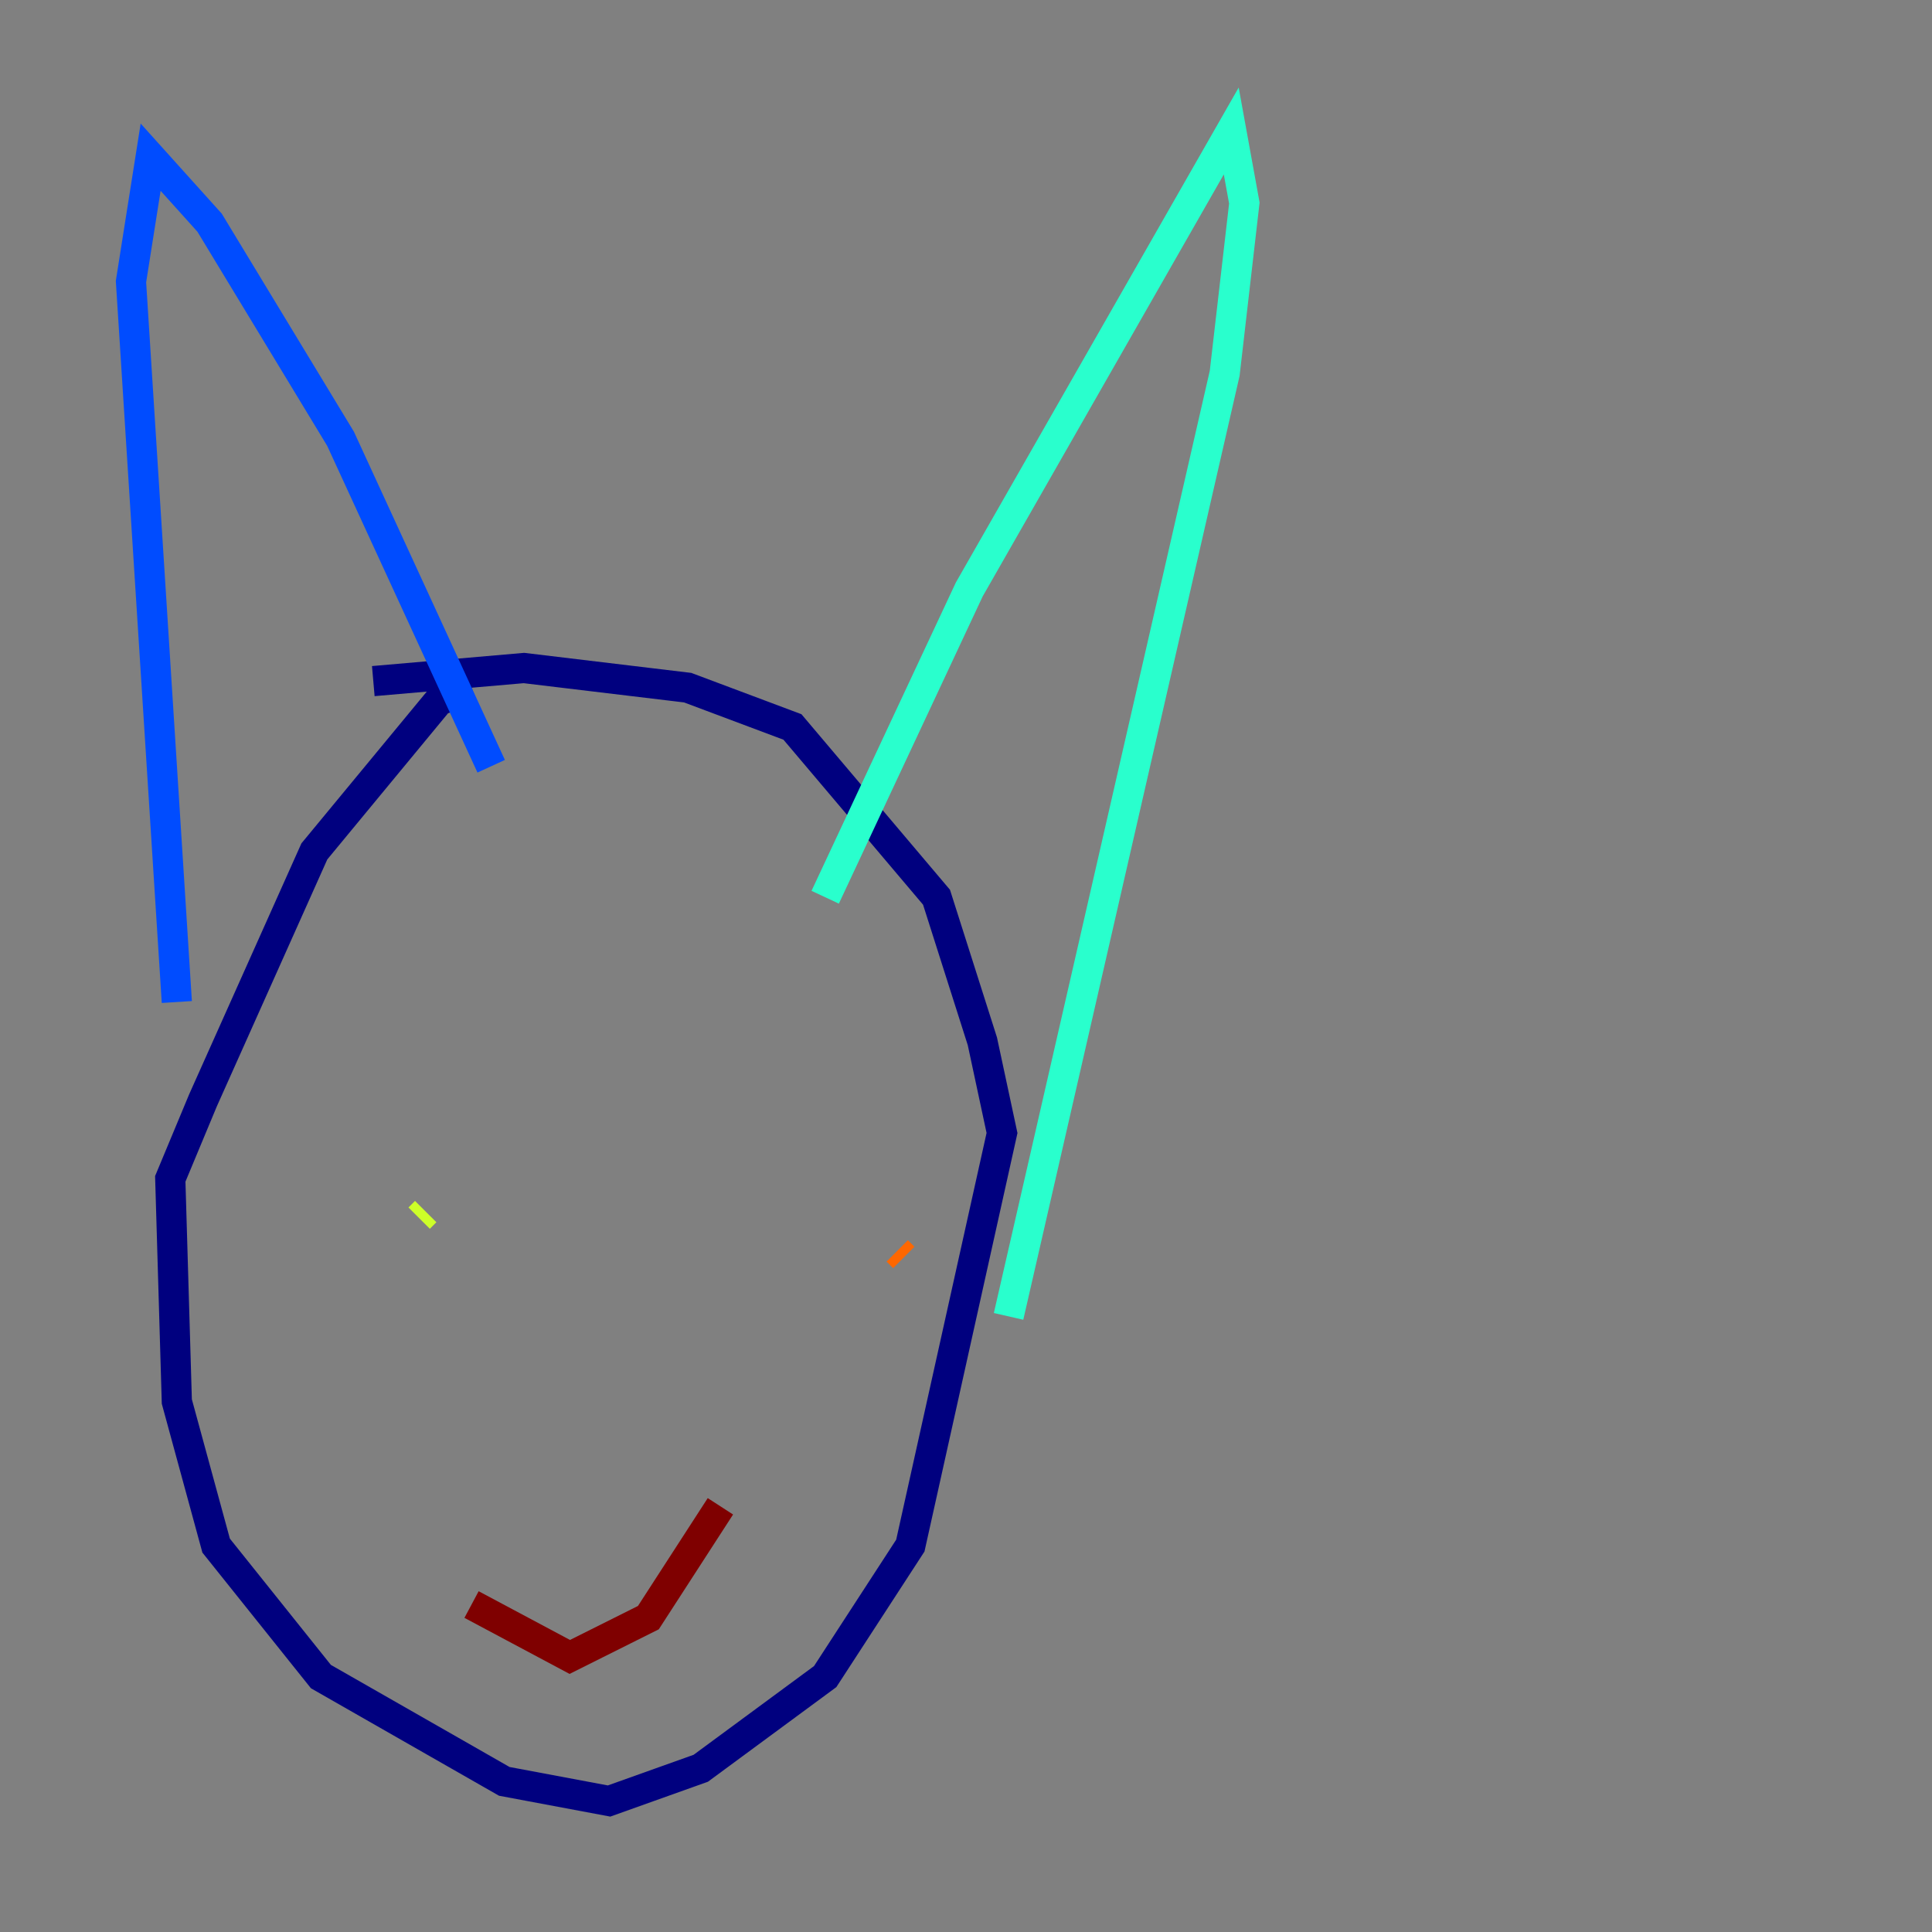<?xml version="1.0" encoding="utf-8" ?>
<svg baseProfile="tiny" height="128" version="1.2" viewBox="0,0,128,128" width="128" xmlns="http://www.w3.org/2000/svg" xmlns:ev="http://www.w3.org/2001/xml-events" xmlns:xlink="http://www.w3.org/1999/xlink"><rect x="0" y="0" width="128" height="128" fill="#808080" stroke="none"/><defs /><polyline fill="none" points="31.241,45.559 29.071,46.427 20.827,56.407 13.451,72.895 11.281,78.102 11.715,92.854 14.319,102.4 21.261,111.078 33.41,118.02 40.352,119.322 46.427,117.153 54.671,111.078 60.312,102.4 66.386,75.064 65.085,68.99 62.047,59.444 52.502,48.163 45.559,45.559 34.712,44.258 24.732,45.125" stroke="#00007f" stroke-width="2" /><polyline fill="none" points="11.715,66.386 8.678,18.658 9.98,10.414 13.885,14.752 22.563,29.071 32.542,50.766" stroke="#004cff" stroke-width="2" /><polyline fill="none" points="54.671,59.444 64.217,39.051 81.573,8.678 82.441,13.451 81.139,24.732 66.82,87.214" stroke="#29ffcd" stroke-width="2" /><polyline fill="none" points="28.203,80.271 27.77,80.705" stroke="#cdff29" stroke-width="2" /><polyline fill="none" points="59.878,83.308 59.444,82.875" stroke="#ff6700" stroke-width="2" /><polyline fill="none" points="31.241,106.305 37.749,109.776 42.956,107.173 47.729,99.797" stroke="#7f0000" stroke-width="2" /></svg>